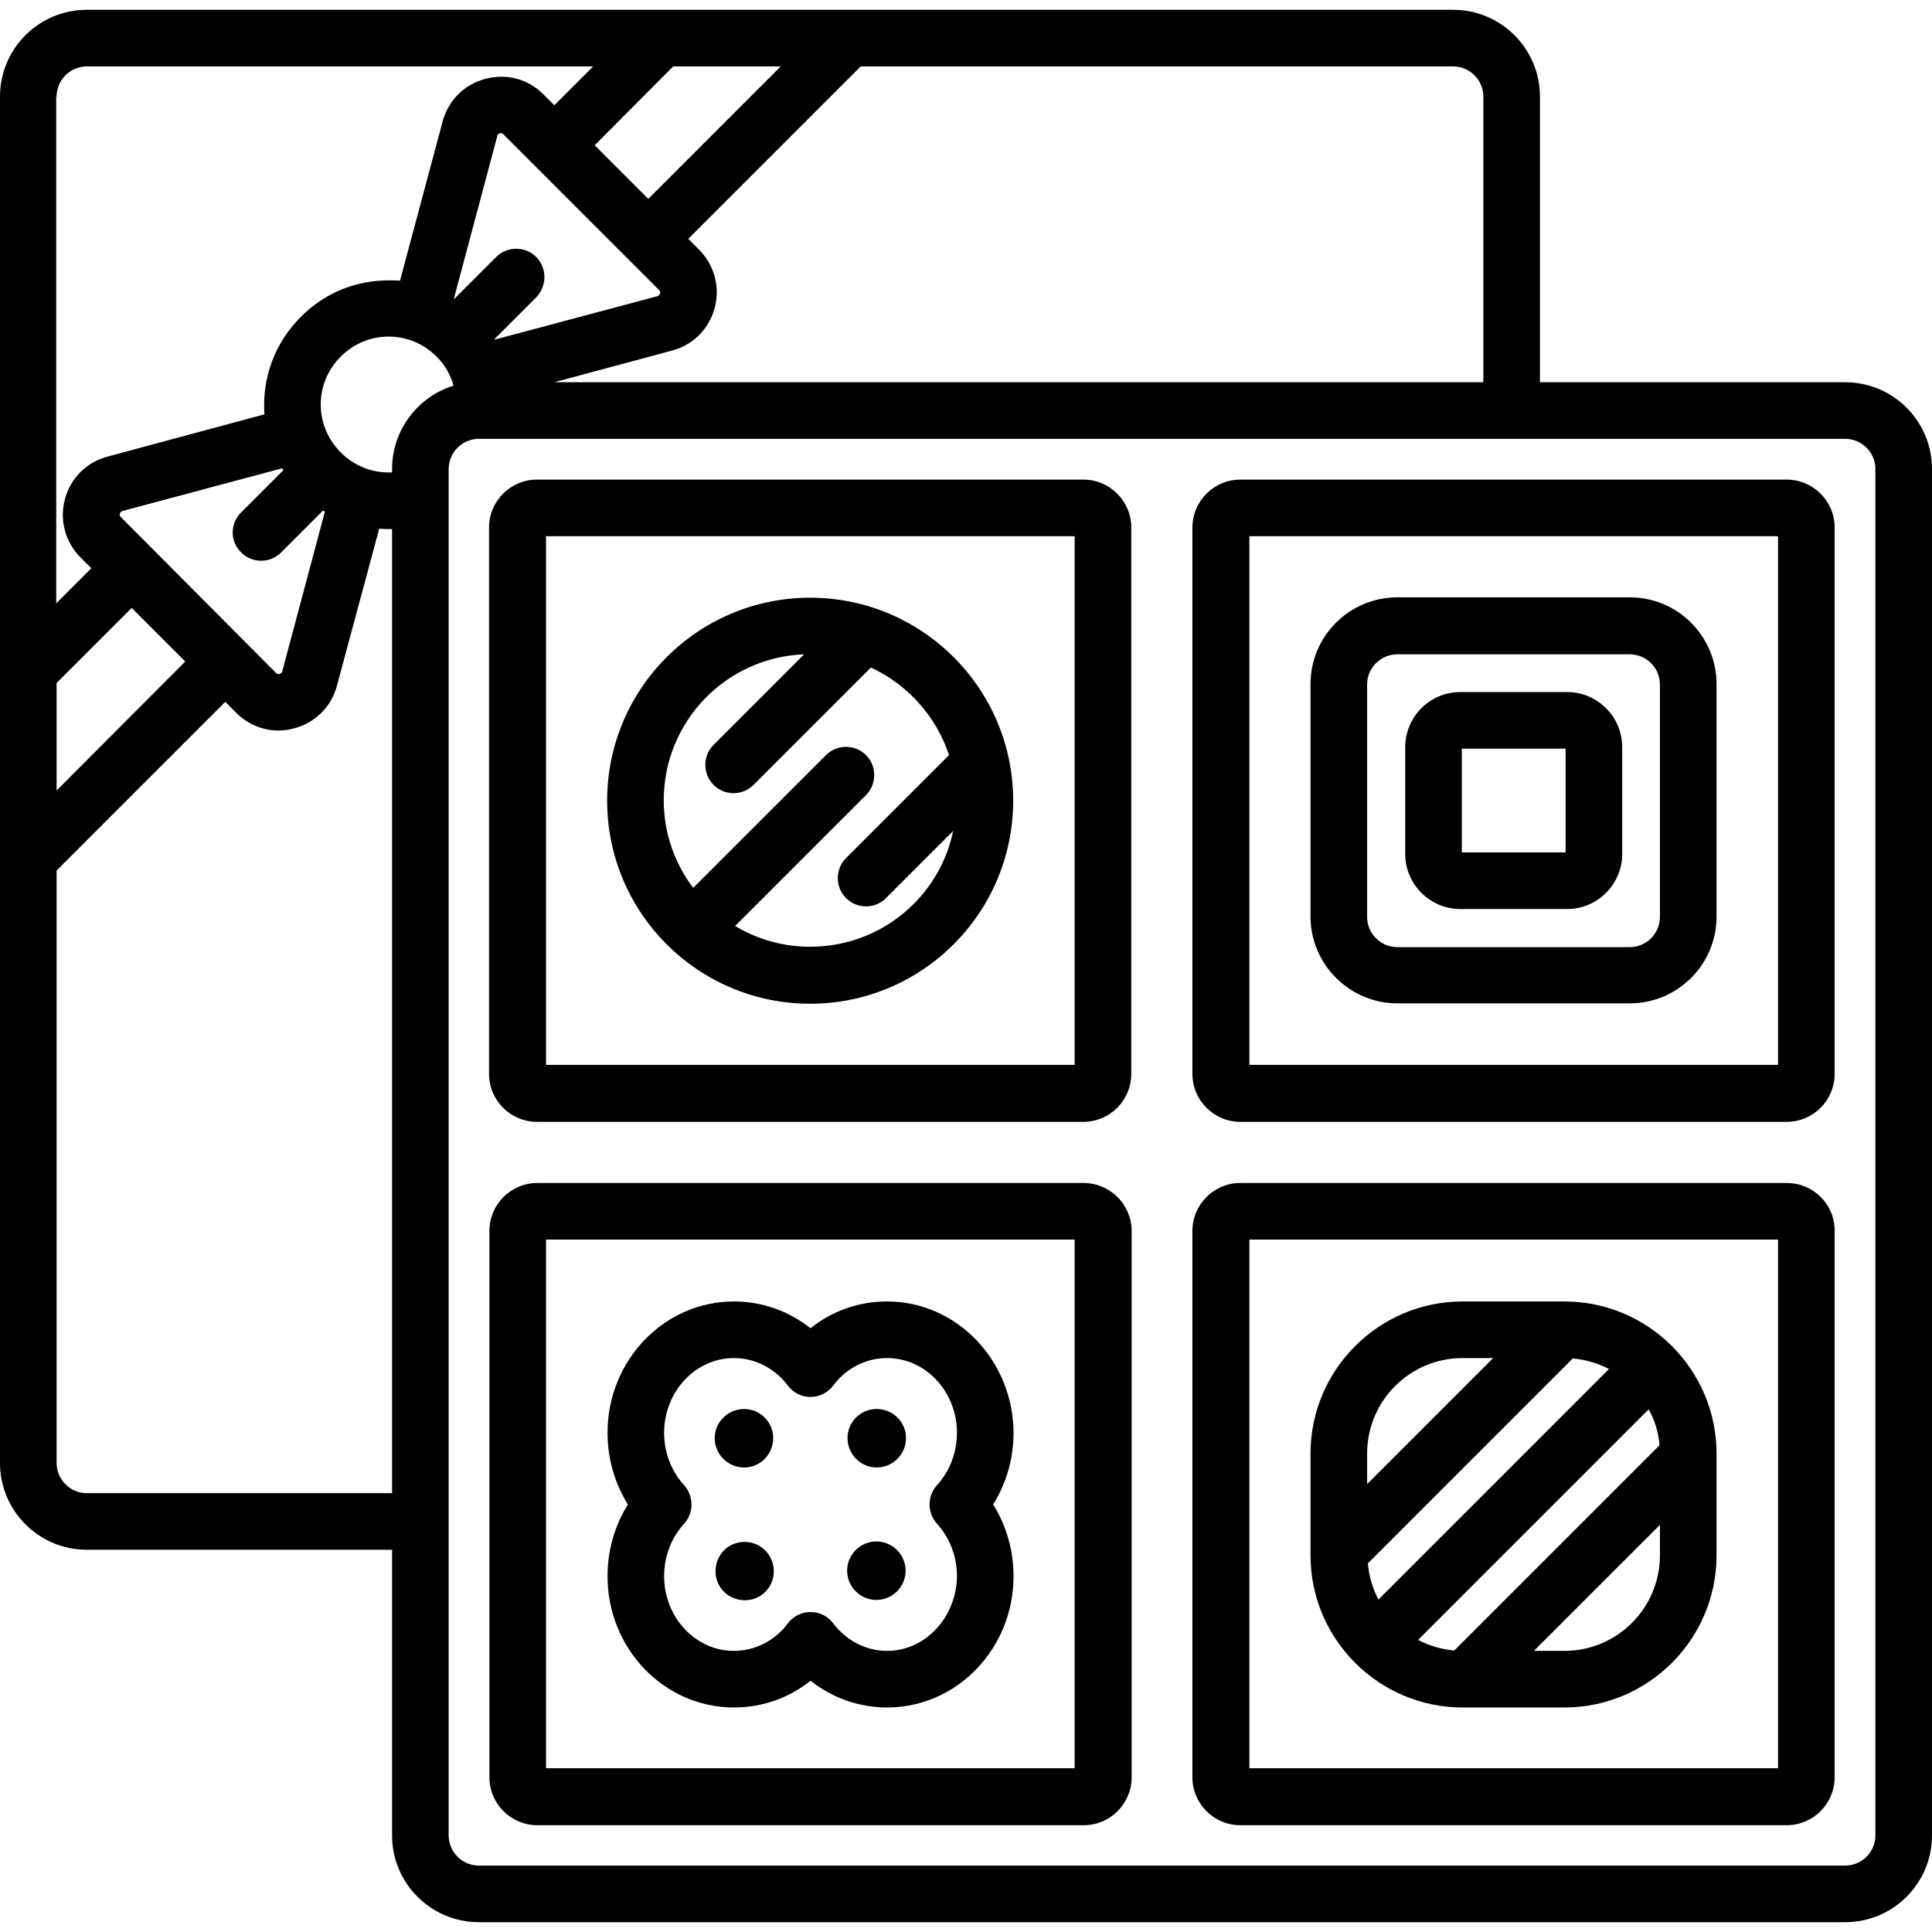 <?xml version="1.0" encoding="utf-8"?>
<!-- Generator: Adobe Illustrator 23.0.2, SVG Export Plug-In . SVG Version: 6.00 Build 0)  -->
<svg version="1.1" id="Capa_1" xmlns="http://www.w3.org/2000/svg" xmlns:xlink="http://www.w3.org/1999/xlink" x="0px" y="0px"
	 viewBox="0 0 512 512" style="enable-background:new 0 0 512 512;" xml:space="preserve">
<g>
	<path d="M489,101.3h-80.9V86c0-0.2,0-0.4,0-0.6c0-0.2,0-0.3,0-0.5V25.6c0-12.7-10.3-23-23-23H23c-12.7,0-23,10.3-23,23v362.1
		c0,12.7,10.3,23,23,23h80.9v75.7c0,12.7,10.3,23,23,23H489c12.7,0,23-10.3,23-23V124.3C512,111.6,501.7,101.3,489,101.3z
		 M385.1,17.6c4.4,0,8,3.6,8,8v59.3c0,0.2,0,0.4,0,0.6c0,0.2,0,0.3,0,0.5v15.3H146.9l31.2-8.4c5.6-1.5,9.8-5.7,11.3-11.3
		c1.5-5.6-0.1-11.3-4.1-15.4l-2.9-2.9l45.7-45.7H385.1z M142.1,68.1c-2.9-2.9-7.7-2.9-10.6,0l-11.1,11.1c0,0-0.1-0.1-0.1-0.1
		L131.8,36c0-0.1,0.1-0.5,0.7-0.7c0.1,0,0.2,0,0.3,0c0.3,0,0.5,0.2,0.6,0.3l41.3,41.3c0.1,0.1,0.4,0.4,0.2,0.9h0
		c-0.1,0.5-0.5,0.6-0.7,0.7L131.1,90c0,0-0.1-0.1-0.1-0.1l11.1-11.1C145,75.8,145,71,142.1,68.1z M178.4,17.6h28.5l-35.1,35.1
		l-14.2-14.2L178.4,17.6z M15,25.6c0-4.4,3.6-8,8-8h134.2l-10.3,10.3L144,25c-4.1-4.1-9.8-5.6-15.4-4.1c-5.6,1.5-9.8,5.7-11.3,11.3
		L106,74.4c-1-0.1-2-0.1-3-0.1c-8.8,0-17.1,3.4-23.3,9.7c-6.2,6.2-9.7,14.5-9.7,23.3c0,0.9,0,1.7,0.1,2.5l-41.6,11.2
		c-5.6,1.5-9.8,5.7-11.3,11.3c-1.5,5.6,0.1,11.3,4.1,15.4l2.9,2.9l-9.3,9.3V25.6z M63.9,146.4c1.5,1.5,3.4,2.2,5.3,2.2
		s3.8-0.7,5.3-2.2l11.1-11.1c0.2,0.1,0.4,0.2,0.5,0.3l-11.3,42.3c0,0.1-0.1,0.5-0.7,0.7c-0.5,0.1-0.8-0.1-0.9-0.2L32,137
		c-0.1-0.1-0.4-0.4-0.2-0.9c0.1-0.5,0.5-0.6,0.7-0.7l42.3-11.3c0.1,0.2,0.2,0.4,0.3,0.5l-11.1,11.1
		C60.9,138.7,60.9,143.4,63.9,146.4z M15,181l19.9-19.9l14.2,14.2L15,209.5V181z M103.9,395.7H23c-4.4,0-8-3.6-8-8V230.7l44.7-44.7
		l2.9,2.9c3,3,7,4.7,11.2,4.7c1.4,0,2.8-0.2,4.2-0.6c5.6-1.5,9.8-5.7,11.3-11.3l11.2-41.6c0.8,0.1,1.7,0.1,2.5,0.1
		c0.3,0,0.6,0,0.9,0V395.7z M103.9,124.3v0.9c-0.3,0-0.6,0-0.9,0c-4.8,0-9.3-1.9-12.7-5.3c-3.4-3.4-5.3-7.9-5.3-12.7
		c0-4.8,1.9-9.3,5.3-12.7c3.4-3.4,7.9-5.3,12.7-5.3c4.8,0,9.3,1.9,12.7,5.3v0c2.2,2.2,3.7,4.8,4.5,7.7
		C110.8,105.1,103.9,113.9,103.9,124.3z M497,486.4c0,4.4-3.6,8-8,8H126.9c-4.4,0-8-3.6-8-8V124.3c0-4.4,3.6-8,8-8H489
		c4.4,0,8,3.6,8,8V486.4z"/>
	<path d="M473.5,127.1L473.5,127.1l-144.8,0c-7,0-12.7,5.7-12.7,12.7v144.8c0,7,5.7,12.7,12.7,12.7H456h11.3h6.2
		c7,0,12.7-5.7,12.7-12.7V139.8C486.2,132.8,480.5,127.1,473.5,127.1z M471.2,282.2h-7.5h-7.4H331.1V142.1h140.1V282.2z"/>
	<path d="M370.3,265.9h61.6c12.7,0,23-10.3,23-23v-61.6c0-12.7-10.3-23-23-23h-61.6c-12.7,0-23,10.3-23,23v61.6
		C347.3,255.6,357.7,265.9,370.3,265.9z M362.3,181.4c0-4.4,3.6-8,8-8h61.6c4.4,0,8,3.6,8,8v61.6c0,4.4-3.6,8-8,8h-61.6
		c-4.4,0-8-3.6-8-8V181.4z"/>
	<path d="M387,240.9h28.3c8.1,0,14.6-6.6,14.6-14.6V198c0-8.1-6.6-14.6-14.6-14.6H387c-8.1,0-14.6,6.6-14.6,14.6v28.3
		C372.4,234.3,378.9,240.9,387,240.9z M387.4,198.4h27.5v27.5h-27.5V198.4z"/>
	<path d="M287.1,127.1L287.1,127.1l-144.8,0c-7,0-12.7,5.7-12.7,12.7v144.8c0,7,5.7,12.7,12.7,12.7h144.8c7,0,12.7-5.7,12.7-12.7
		V139.8C299.8,132.8,294.1,127.1,287.1,127.1z M144.7,282.2V142.1h140.1v140.1H144.7z"/>
	<path d="M287.1,313.5H142.4c-7,0-12.7,5.7-12.7,12.7v144.8c0,7,5.7,12.7,12.7,12.7h144.8c7,0,12.7-5.7,12.7-12.7v-50.6V419v-92.9
		C299.8,319.1,294.1,313.5,287.1,313.5z M284.8,468.6H144.7V328.5h140.1V419v1.4V468.6z"/>
	<path d="M473.5,313.5H328.7c-7,0-12.7,5.7-12.7,12.7v144.8c0,7,5.7,12.7,12.7,12.7h144.8c7,0,12.7-5.7,12.7-12.7V326.1
		C486.2,319.1,480.5,313.5,473.5,313.5z M471.2,468.6L471.2,468.6H331.1V328.5h140.1V468.6z"/>
	<path d="M214.7,158.4c-29.7,0-53.8,24.1-53.8,53.8c0,29.7,24.1,53.8,53.8,53.8c29.7,0,53.8-24.1,53.8-53.8
		C268.5,182.5,244.4,158.4,214.7,158.4z M214.7,250.9c-7.3,0-14-2-19.9-5.5l34.7-34.7c2.9-2.9,2.9-7.7,0-10.6
		c-2.9-2.9-7.7-2.9-10.6,0l-35.2,35.2c-4.9-6.5-7.8-14.5-7.8-23.2l0,0c0-20.9,16.5-37.9,37.2-38.7l-24,24c-2.9,2.9-2.9,7.7,0,10.6
		c1.5,1.5,3.4,2.2,5.3,2.2s3.8-0.7,5.3-2.2l31.1-31.1c9.7,4.5,17.3,12.9,20.7,23.2l-27.3,27.3c-2.9,2.9-2.9,7.7,0,10.6
		c1.5,1.5,3.4,2.2,5.3,2.2c1.9,0,3.8-0.7,5.3-2.2l17.8-17.8C249,237.7,233.4,250.9,214.7,250.9z"/>
	<path d="M387.6,452.5h27c22.2,0,40.3-18.1,40.3-40.3v-27c0-22.2-18.1-40.3-40.3-40.3h-27c-22.2,0-40.3,18.1-40.3,40.3v27
		C347.3,434.4,365.4,452.5,387.6,452.5z M439.9,412.2c0,13.9-11.3,25.3-25.3,25.3h-8.1l33.4-33.4V412.2z M439.8,383l-54.4,54.4
		c-3.4-0.3-6.7-1.3-9.6-2.8l61.1-61.1C438.5,376.3,439.5,379.5,439.8,383z M416.8,360c3.4,0.3,6.7,1.3,9.6,2.8l-61.1,61.1
		c-1.5-2.9-2.5-6.1-2.8-9.6L416.8,360z M362.3,385.2c0-13.9,11.3-25.3,25.3-25.3h8.1l-33.4,33.4V385.2z"/>
	<path d="M235.1,344.9c-7.5,0-14.6,2.5-20.3,7.1c-5.8-4.6-12.9-7.1-20.3-7.1c-18.5,0-33.5,15.6-33.5,34.8c0,6.8,1.9,13.4,5.4,19
		c-3.5,5.6-5.4,12.2-5.4,19c0,19.2,15,34.8,33.5,34.8c7.5,0,14.6-2.5,20.3-7.1c5.8,4.6,12.9,7.1,20.3,7.1
		c18.5,0,33.5-15.6,33.5-34.8c0-6.8-1.9-13.4-5.4-19c3.5-5.6,5.4-12.2,5.4-19C268.5,360.5,253.5,344.9,235.1,344.9z M235.1,437.5
		c-5.6,0-10.8-2.7-14.3-7.3c-1.4-1.9-3.6-3-6-3c-2.3,0-4.6,1.1-6,3c-3.5,4.7-8.8,7.3-14.3,7.3c-10.2,0-18.5-8.9-18.5-19.8
		c0-5.2,1.9-10.2,5.3-13.9c2.6-2.9,2.6-7.3,0-10.2c-3.4-3.7-5.3-8.7-5.3-13.9c0-10.9,8.3-19.8,18.5-19.8c5.6,0,10.8,2.7,14.3,7.3
		c1.4,1.9,3.6,3,6,3c2.3,0,4.6-1.1,6-3c3.5-4.7,8.8-7.3,14.3-7.3c10.2,0,18.5,8.9,18.5,19.8c0,5.2-1.9,10.2-5.3,13.9
		c-2.6,2.9-2.6,7.3,0,10.2c3.4,3.7,5.3,8.7,5.3,13.9C253.5,428.6,245.2,437.5,235.1,437.5z"/>
	<path d="M197.2,388.9c4.3,0,7.7-3.5,7.7-7.8c0-4.3-3.5-7.7-7.7-7.7c-4.3,0-7.8,3.5-7.8,7.7C189.4,385.4,192.9,388.9,197.2,388.9z"
		/>
	<path d="M232.3,373.4c-4.3,0-7.7,3.5-7.7,7.7c0,4.3,3.5,7.8,7.7,7.8c4.3,0,7.8-3.5,7.8-7.8C240.1,376.8,236.6,373.4,232.3,373.4z"
		/>
	<path d="M200.3,409.2c-4-1.6-8.5,0.2-10.1,4.2c-1.6,4,0.2,8.5,4.2,10.1c4,1.6,8.5-0.2,10.1-4.2
		C206.1,415.4,204.2,410.8,200.3,409.2z"/>
	<path d="M231,408.6c-4.2,0.7-7.1,4.7-6.4,8.9c0.7,4.2,4.7,7.1,8.9,6.4c4.2-0.7,7.1-4.7,6.4-8.9C239.2,410.8,235.2,407.9,231,408.6z
		"/>
</g>
</svg>
